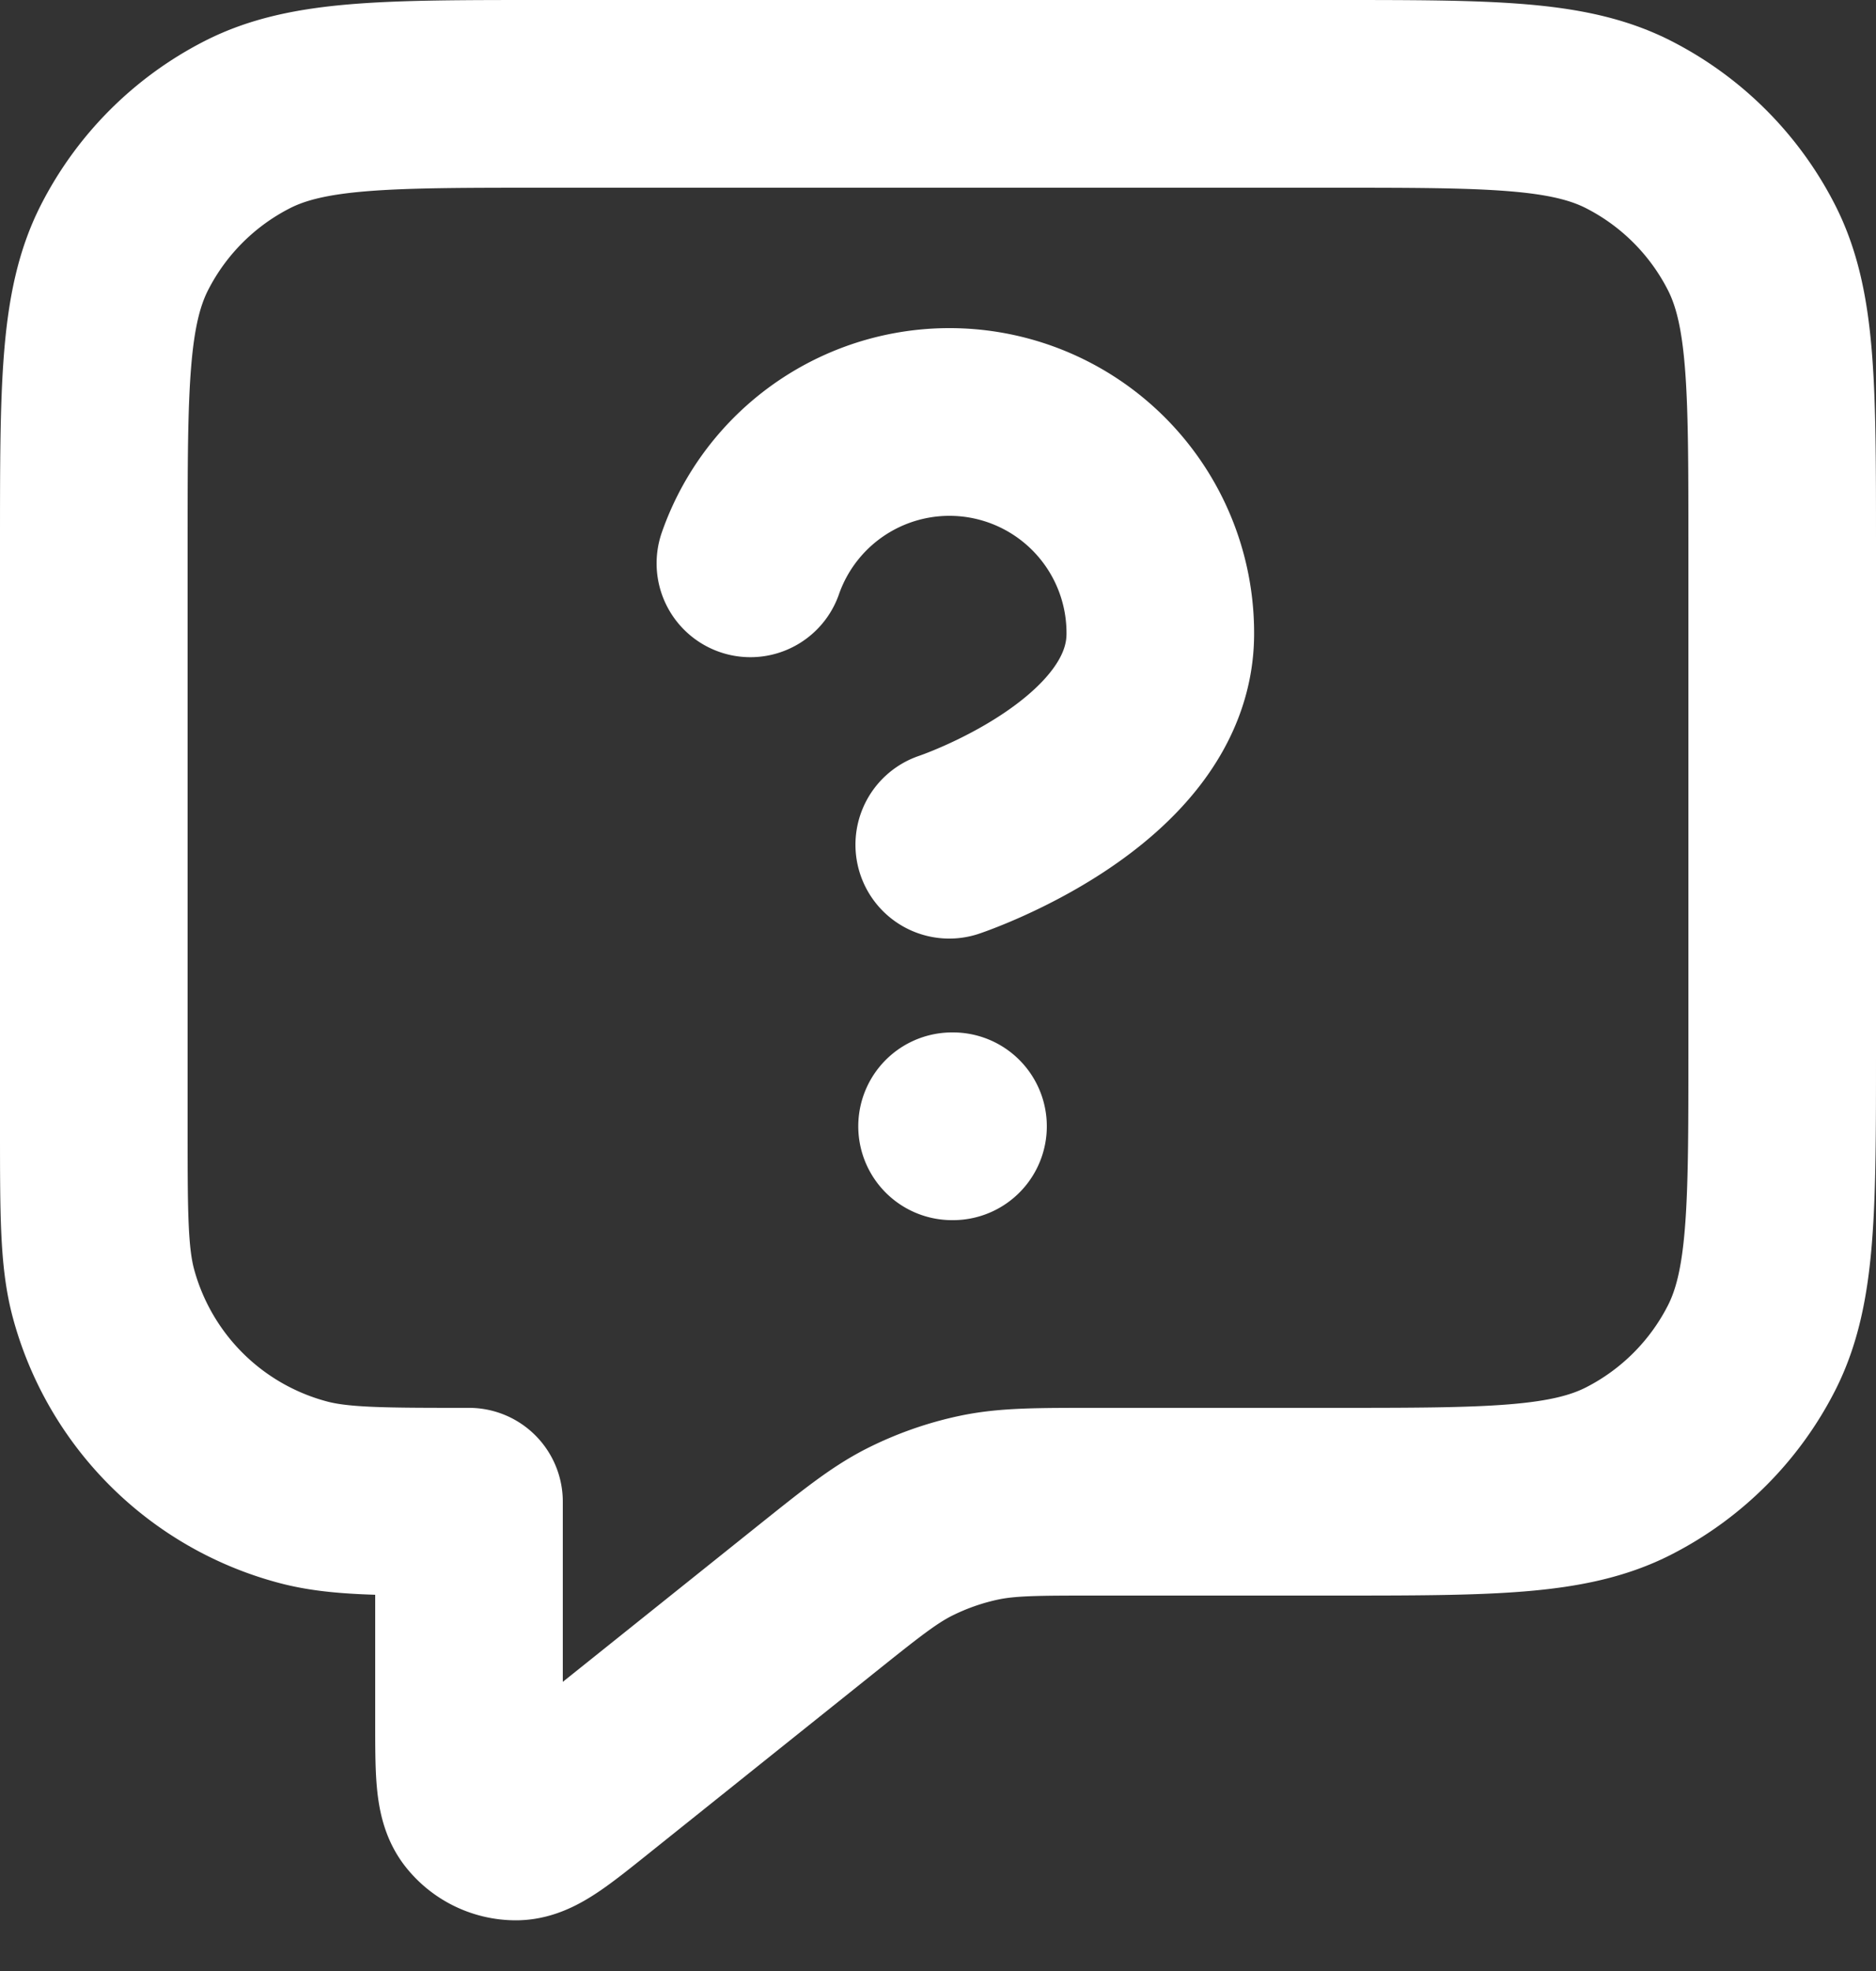 <svg width="20" height="21" viewBox="0 0 20 21" fill="none" xmlns="http://www.w3.org/2000/svg"><rect x="0" y="0" width="20" height="21" fill="#333333" stroke="none"/><path d="M8 6.002a2.248 2.248 0 0 1 4.37.75C12.37 8.25 10.12 9 10.12 9m.03 3h.01M5 16v2.335c0 .533 0 .8.11.937a.5.5 0 0 0 .39.188c.176 0 .384-.167.8-.5l2.385-1.908c.488-.39.731-.585 1.002-.724.241-.122.497-.212.762-.267.299-.061.61-.061 1.235-.061H14.2c1.68 0 2.52 0 3.162-.327a3 3 0 0 0 1.311-1.311C19 13.72 19 12.88 19 11.2V5.8c0-1.68 0-2.52-.327-3.162a3 3 0 0 0-1.311-1.311C16.72 1 15.88 1 14.2 1H5.8c-1.68 0-2.52 0-3.162.327a3 3 0 0 0-1.311 1.311C1 3.28 1 4.12 1 5.8V12c0 .93 0 1.395.102 1.777a3 3 0 0 0 2.122 2.12C3.605 16 4.07 16 5 16z" stroke="#fff" stroke-width="2" stroke-linecap="round" stroke-linejoin="round"/></svg>